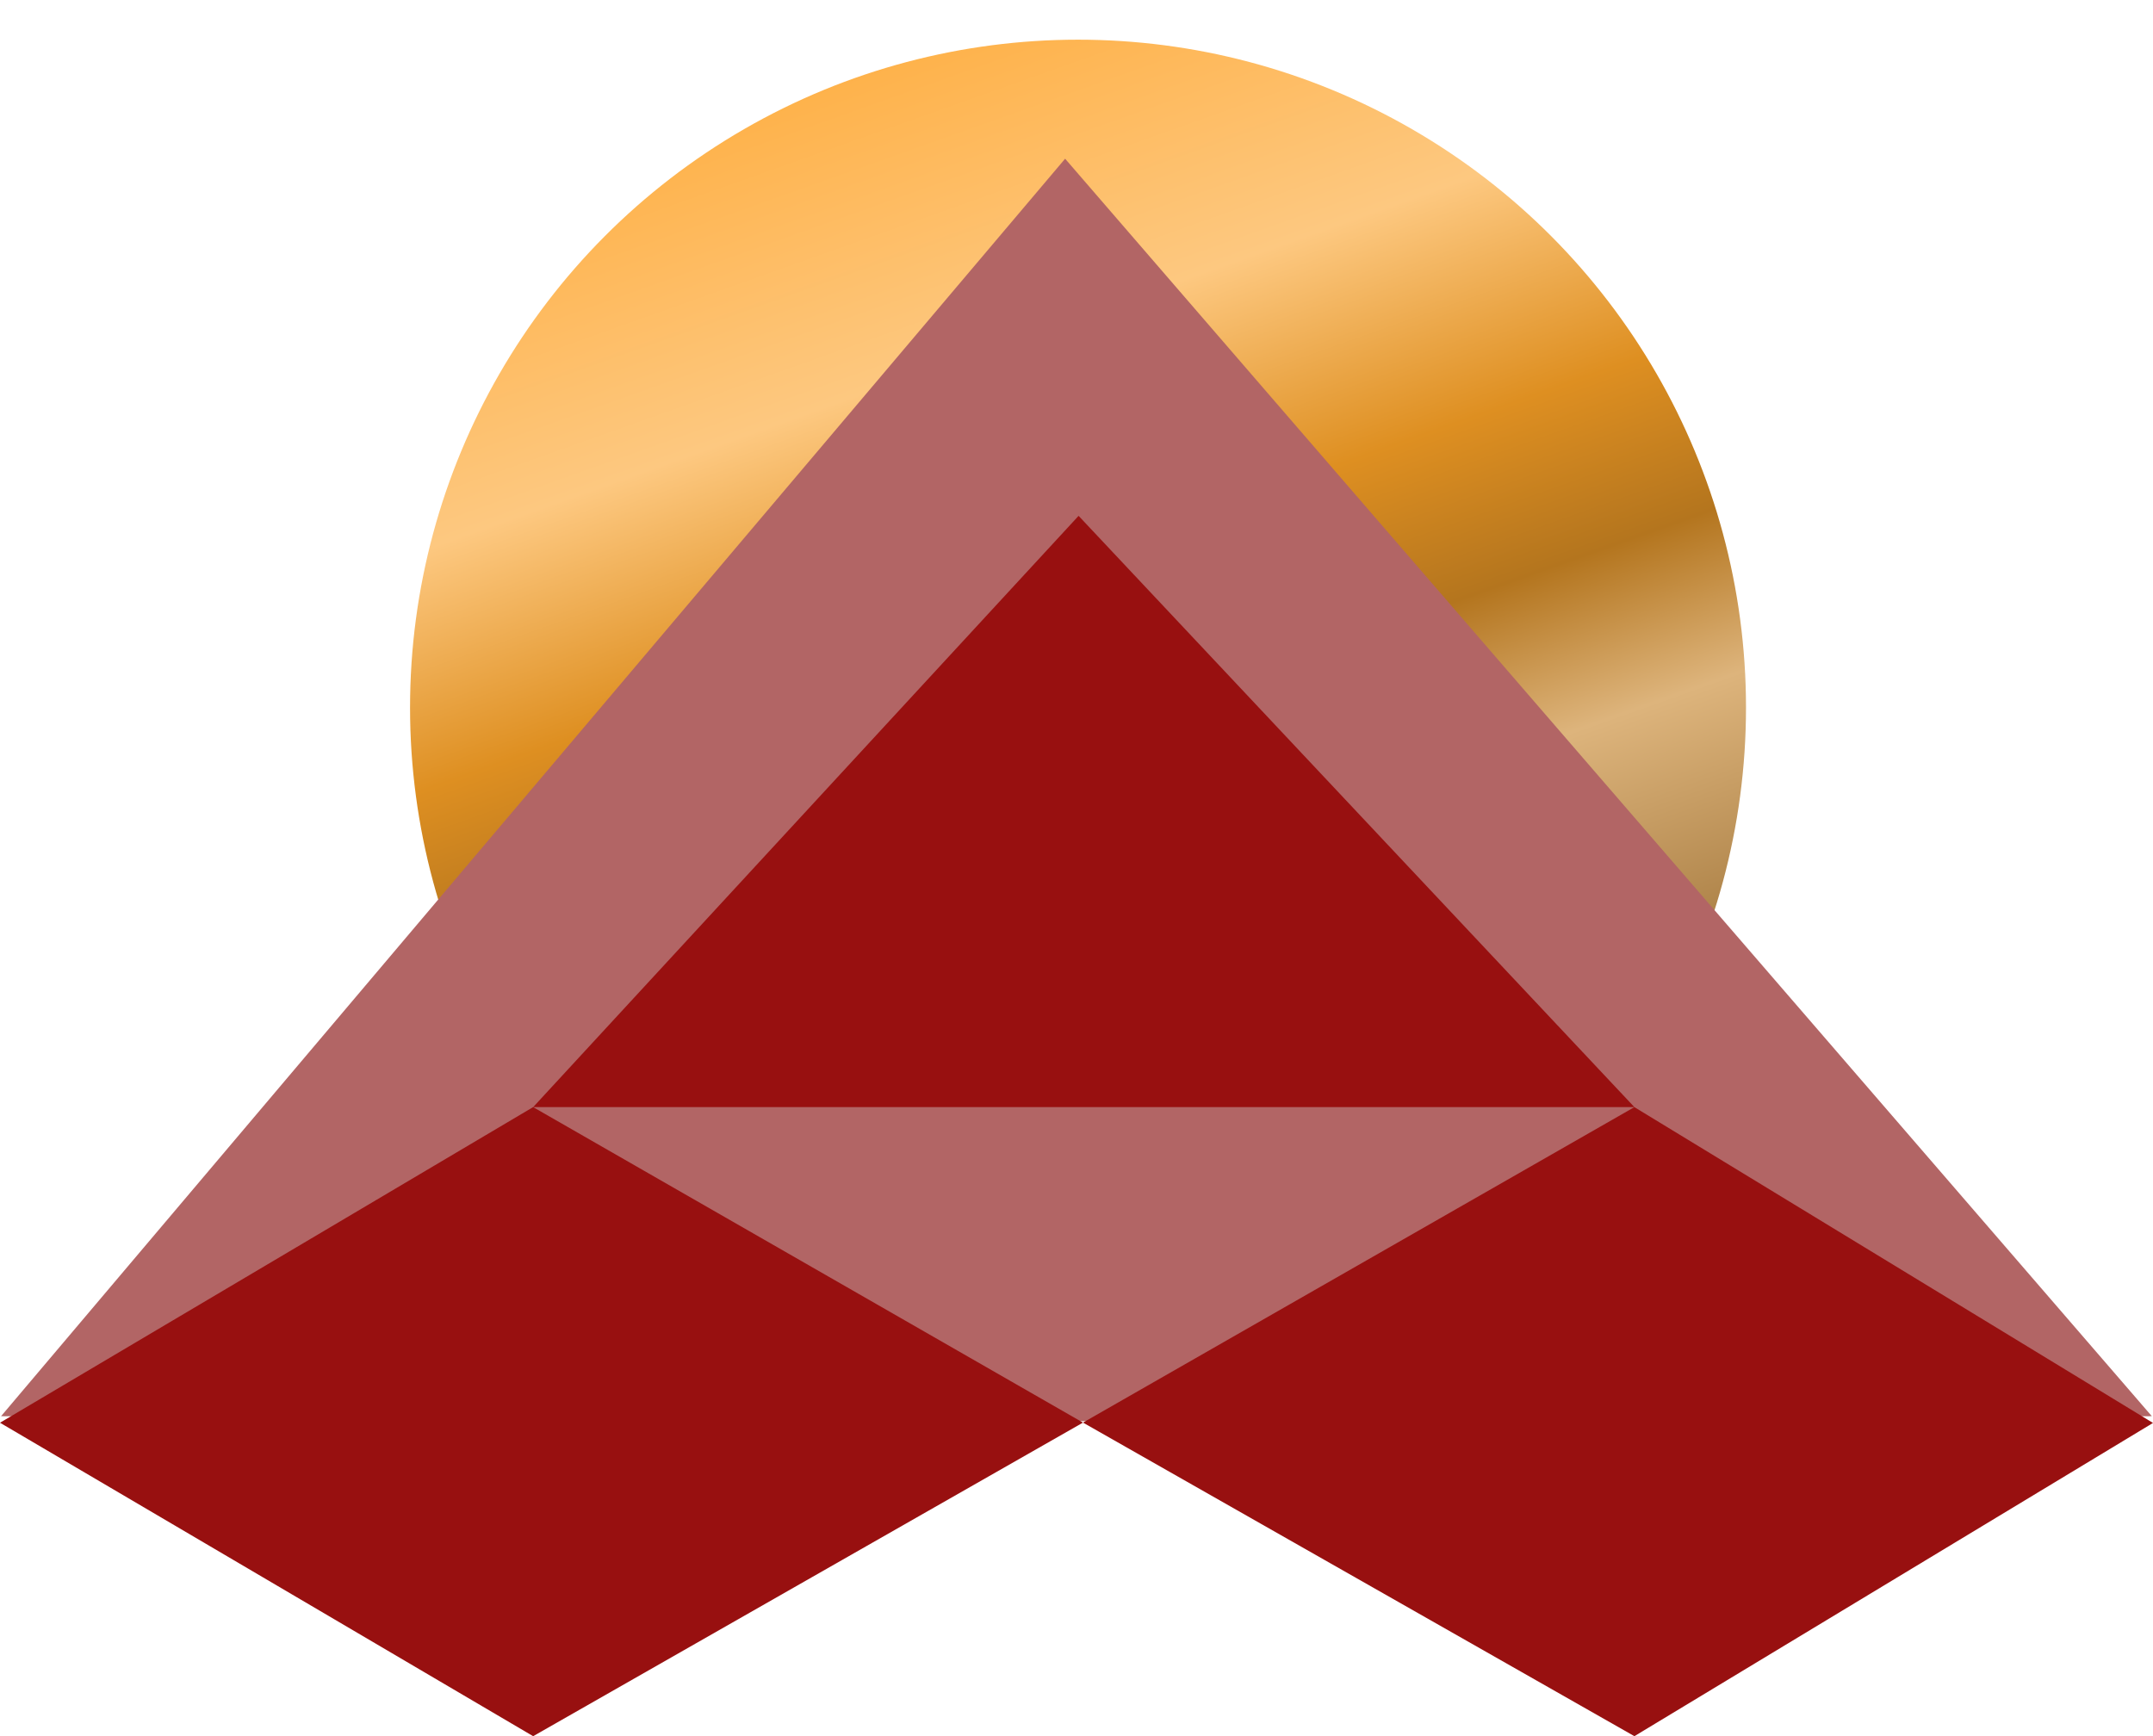 <svg xmlns="http://www.w3.org/2000/svg" xmlns:xlink="http://www.w3.org/1999/xlink" width="162.77" height="131.269" viewBox="0 0 162.77 131.269"><defs><linearGradient id="a" x1="0.13" y1="-0.04" x2="0.5" y2="1" gradientUnits="objectBoundingBox"><stop offset="0" stop-color="#ffa52b"/><stop offset="0.325" stop-color="#fdc880"/><stop offset="0.478" stop-color="#de8f21"/><stop offset="0.591" stop-color="#b4751e"/><stop offset="0.7" stop-color="#ddb47c"/><stop offset="1" stop-color="#805316"/></linearGradient></defs><g transform="translate(-1055 -466)"><circle cx="50.5" cy="50.5" r="50.5" transform="translate(1086 469)" fill="url(#a)"/><path d="M1054.179,567l80.445-95.078L1216.782,567l-82.158.377Z" transform="translate(0.9 6.078)" fill="#b26565"/><path d="M1093.406,543.629,1053.1,567.494l40.307,23.7,41.569-23.71-41.569-23.853,41.236-44.707,42.02,44.707,39.207,23.879-39.207,23.683-41.687-23.71,41.687-23.853" transform="translate(1.9 6.078)" fill="#981010"/></g></svg>